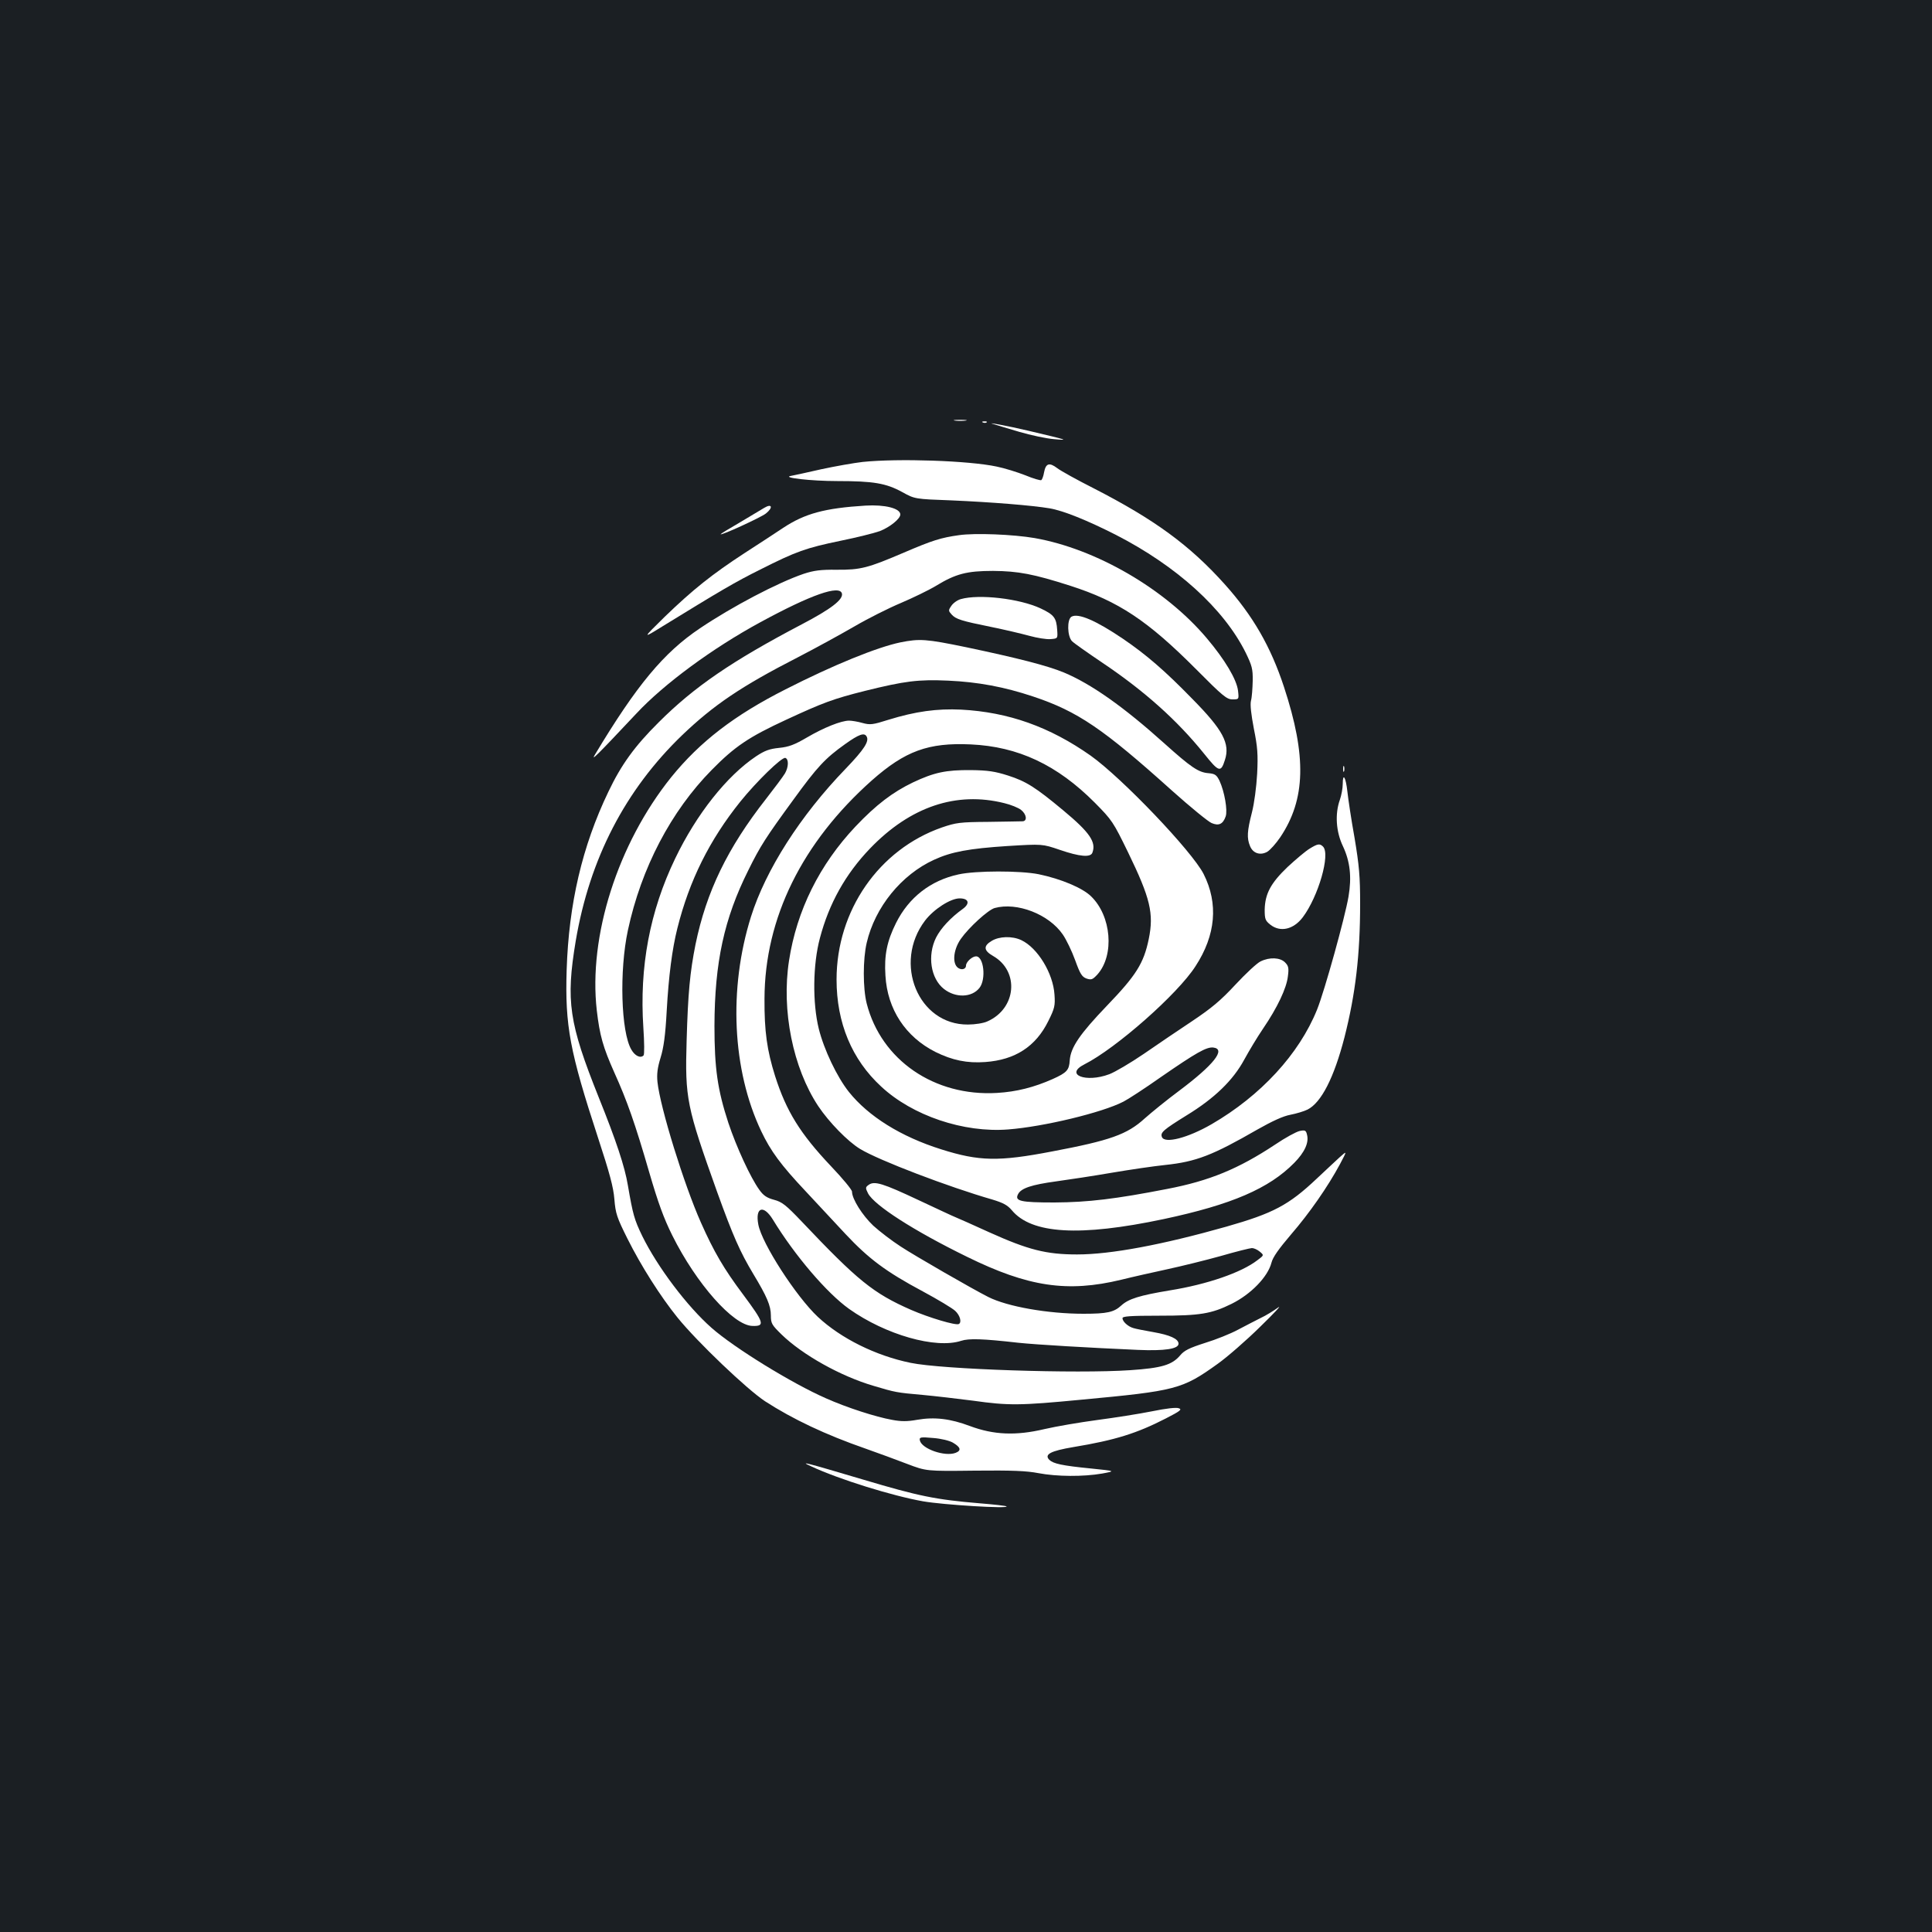 <?xml version="1.0" standalone="no"?>
<!DOCTYPE svg PUBLIC "-//W3C//DTD SVG 20010904//EN"
 "http://www.w3.org/TR/2001/REC-SVG-20010904/DTD/svg10.dtd">
<svg version="1.0" xmlns="http://www.w3.org/2000/svg"
 width="1000pt" height="1000pt" viewBox="0 0 1000 1000"
 preserveAspectRatio="xMidYMid meet">
<rect width="100%" height="100%" fill="#1b1f23"/>
<g transform="translate(0,1000) scale(0.1,-0.1)"
fill="#ffffff" stroke="none">
<path d="M4943 7823 c15 -2 39 -2 55 0 15 2 2 4 -28 4 -30 0 -43 -2 -27 -4z"/>
<path d="M5088 7813 c7 -3 16 -2 19 1 4 3 -2 6 -13 5 -11 0 -14 -3 -6 -6z"/>
<path d="M5145 7804 c11 -4 70 -21 130 -39 61 -18 142 -35 180 -38 80 -7 77
-6 -130 43 -105 25 -235 49 -180 34z"/>
<path d="M4465 7609 c-44 -5 -141 -22 -215 -38 -74 -17 -144 -32 -155 -34 -54
-9 103 -27 239 -27 187 0 252 -11 336 -57 65 -36 65 -36 255 -43 208 -9 418
-26 507 -41 72 -12 197 -63 341 -136 317 -162 562 -384 675 -612 32 -66 37
-83 36 -145 -1 -39 -4 -85 -9 -103 -5 -21 1 -71 15 -145 19 -94 22 -132 17
-233 -4 -70 -15 -153 -27 -200 -25 -97 -27 -133 -10 -174 15 -38 53 -50 89
-30 14 8 45 42 68 76 131 196 137 418 19 777 -69 210 -161 369 -306 531 -182
203 -364 336 -680 498 -85 43 -170 90 -188 104 -41 31 -59 25 -68 -22 -3 -19
-10 -37 -14 -40 -5 -3 -42 8 -83 25 -41 16 -108 37 -148 45 -145 31 -510 43
-694 24z"/>
<path d="M3955 7371 c-16 -10 -74 -44 -127 -76 -54 -31 -98 -58 -98 -60 0 -9
209 87 234 107 39 31 32 54 -9 29z"/>
<path d="M4480 7383 c-211 -13 -314 -41 -426 -115 -38 -25 -127 -84 -199 -130
-169 -110 -269 -190 -414 -330 -117 -115 -117 -115 -12 -50 296 182 377 230
506 294 186 94 237 112 416 149 84 17 175 40 203 50 53 21 106 64 106 86 0 32
-80 52 -180 46z"/>
<path d="M4964 7230 c-94 -13 -138 -27 -285 -90 -187 -80 -224 -90 -349 -89
-83 1 -118 -4 -170 -21 -135 -46 -369 -169 -537 -282 -188 -126 -328 -295
-543 -653 -24 -39 8 -7 215 213 142 152 393 337 640 471 261 142 413 196 423
148 6 -31 -58 -80 -207 -158 -362 -190 -558 -324 -742 -508 -124 -123 -194
-220 -260 -359 -136 -283 -205 -581 -216 -922 -9 -290 16 -422 163 -871 59
-180 79 -253 84 -316 6 -74 13 -95 68 -205 70 -140 170 -298 259 -408 103
-127 359 -371 453 -433 144 -93 313 -173 520 -245 63 -22 160 -58 215 -79 100
-38 100 -38 350 -35 194 2 268 -1 330 -13 95 -18 232 -19 330 -2 70 13 70 13
-57 26 -152 15 -196 25 -217 45 -27 28 6 46 125 66 217 36 328 71 478 148 76
39 86 47 67 53 -13 5 -66 -1 -139 -16 -65 -13 -192 -33 -283 -45 -90 -12 -213
-33 -273 -47 -148 -35 -263 -30 -386 16 -101 38 -183 48 -274 32 -50 -9 -82
-9 -129 0 -84 15 -233 63 -341 111 -176 77 -475 261 -593 365 -127 112 -280
315 -359 476 -41 85 -48 110 -74 261 -16 97 -60 230 -151 456 -154 385 -171
498 -119 810 72 425 256 781 551 1065 163 156 306 253 599 403 91 47 222 119
293 160 70 41 178 95 240 121 61 26 144 66 182 89 102 62 159 77 295 77 130
-1 210 -16 400 -77 249 -80 400 -180 651 -432 138 -139 159 -156 188 -156 34
0 34 0 29 45 -7 58 -68 161 -163 273 -214 253 -571 461 -890 517 -110 19 -309
27 -391 15z m-32 -4697 c41 -24 45 -41 14 -53 -56 -21 -176 21 -185 65 -3 16
3 18 69 12 41 -3 85 -14 102 -24z"/>
<path d="M4973 6899 c-18 -5 -40 -21 -49 -35 -16 -23 -15 -26 1 -44 22 -25 52
-34 205 -65 69 -14 158 -35 198 -46 40 -11 89 -19 110 -17 37 3 37 3 34 47 -4
63 -16 79 -86 112 -109 51 -319 75 -413 48z"/>
<path d="M5546 6808 c-24 -14 -22 -102 3 -127 11 -11 81 -60 155 -110 219
-147 389 -299 529 -473 76 -95 86 -98 107 -32 28 85 -10 156 -169 317 -143
147 -240 230 -359 311 -139 94 -231 134 -266 114z"/>
<path d="M4660 6675 c-120 -25 -347 -117 -594 -243 -265 -134 -443 -271 -592
-455 -277 -345 -429 -823 -385 -1207 15 -129 32 -190 91 -322 65 -144 107
-262 181 -518 45 -154 74 -235 119 -325 124 -249 315 -465 414 -468 67 -2 62
15 -48 163 -99 132 -151 221 -218 372 -87 195 -211 595 -225 728 -4 41 0 73
16 125 16 52 25 115 32 245 10 178 28 318 55 425 62 248 167 458 326 656 83
103 215 232 233 226 18 -6 17 -47 -2 -80 -11 -18 -55 -77 -98 -132 -200 -255
-309 -481 -365 -753 -29 -145 -39 -254 -46 -497 -9 -301 0 -343 158 -785 82
-227 118 -309 187 -424 70 -116 91 -164 91 -215 0 -41 5 -49 55 -98 109 -106
306 -216 476 -266 114 -34 119 -35 254 -47 66 -6 184 -20 262 -30 184 -26 244
-25 558 5 493 46 524 54 708 186 49 35 148 121 220 192 73 71 114 115 92 99
-22 -16 -62 -41 -90 -54 -27 -14 -81 -41 -118 -61 -37 -20 -114 -51 -170 -68
-81 -26 -108 -39 -129 -65 -42 -49 -95 -65 -258 -76 -275 -19 -975 4 -1137 38
-180 37 -360 126 -480 238 -112 105 -290 380 -308 478 -17 90 27 104 75 26
114 -187 280 -381 395 -463 189 -134 449 -208 580 -165 40 13 110 11 295 -10
95 -10 368 -26 619 -37 140 -6 211 5 211 32 0 25 -44 45 -130 60 -46 8 -92 17
-104 21 -28 8 -56 34 -56 51 0 10 38 13 191 13 211 0 269 10 373 61 101 50
188 140 207 213 7 29 38 72 101 146 95 110 190 246 254 365 37 70 37 70 -2 35
-21 -20 -75 -69 -119 -111 -145 -137 -225 -179 -467 -248 -332 -94 -599 -144
-773 -144 -160 0 -253 24 -453 114 -86 39 -166 75 -177 79 -11 4 -96 44 -190
88 -185 87 -229 101 -259 79 -17 -12 -17 -16 -3 -44 33 -62 236 -193 512 -328
317 -156 520 -186 798 -119 56 14 163 38 237 54 74 16 200 47 279 69 79 23
152 41 161 41 10 0 28 -8 40 -18 23 -19 23 -19 -12 -45 -83 -64 -260 -125
-453 -156 -157 -26 -214 -44 -251 -78 -38 -35 -73 -43 -196 -43 -184 0 -394
37 -493 87 -83 42 -380 213 -453 261 -45 29 -109 78 -142 108 -56 53 -110 138
-110 176 0 10 -49 69 -109 132 -159 168 -231 284 -289 466 -42 133 -56 232
-55 400 1 418 195 810 556 1131 172 152 292 196 511 186 246 -11 448 -106 643
-302 89 -90 95 -99 172 -257 115 -237 134 -316 107 -448 -26 -126 -65 -188
-216 -345 -141 -147 -188 -216 -193 -283 -3 -51 -15 -64 -88 -97 -97 -43 -187
-66 -289 -72 -324 -19 -599 170 -674 463 -20 79 -20 229 0 314 43 185 180 353
349 430 89 41 180 58 380 71 180 11 180 11 271 -20 102 -35 158 -40 168 -15
21 55 -13 105 -150 219 -144 120 -193 151 -287 181 -66 21 -103 27 -192 28
-129 1 -190 -12 -300 -64 -104 -50 -190 -115 -297 -228 -186 -197 -304 -434
-344 -694 -40 -257 20 -555 151 -753 56 -84 154 -184 217 -222 97 -59 459
-197 685 -262 56 -17 78 -29 100 -55 102 -123 351 -138 786 -46 352 75 545
158 676 291 54 55 77 105 66 146 -5 22 -10 25 -38 19 -18 -4 -75 -35 -128 -71
-189 -125 -339 -187 -558 -229 -267 -52 -409 -69 -583 -70 -177 0 -208 7 -188
44 16 30 70 48 195 65 66 9 197 29 290 45 94 16 217 34 275 40 162 17 246 50
479 184 76 43 132 69 170 76 31 6 71 18 89 27 71 36 137 165 191 374 57 224
81 427 81 692 0 141 -5 197 -29 341 -17 94 -33 202 -37 239 -8 74 -24 101 -24
39 0 -22 -7 -59 -15 -82 -26 -73 -20 -165 16 -240 37 -79 46 -159 29 -260 -18
-107 -124 -489 -163 -586 -93 -230 -291 -445 -546 -593 -123 -71 -243 -102
-257 -66 -9 23 7 37 128 112 144 88 240 181 298 288 24 44 67 116 97 160 75
110 122 210 129 271 6 44 3 55 -15 73 -25 25 -79 28 -126 5 -18 -8 -77 -63
-130 -120 -77 -83 -124 -122 -224 -189 -69 -46 -182 -122 -251 -170 -69 -47
-149 -94 -178 -105 -122 -46 -234 -2 -129 51 164 83 483 364 575 508 105 161
119 324 42 477 -60 118 -422 497 -585 613 -212 149 -425 225 -670 238 -125 6
-236 -9 -378 -53 -79 -25 -93 -27 -133 -16 -24 7 -56 12 -69 12 -41 0 -131
-36 -218 -87 -65 -38 -94 -49 -144 -54 -50 -5 -75 -14 -120 -44 -151 -101
-308 -299 -418 -528 -132 -274 -186 -562 -165 -876 5 -76 6 -139 1 -144 -16
-16 -45 -2 -63 30 -54 91 -63 409 -18 618 69 322 223 616 434 830 119 121 191
170 386 260 192 89 244 108 407 149 206 51 275 60 431 53 154 -7 289 -32 439
-82 231 -77 362 -166 720 -488 95 -85 187 -160 204 -167 37 -16 59 -6 73 34
11 31 -6 129 -32 185 -15 30 -23 36 -57 39 -52 4 -91 31 -227 153 -211 190
-380 309 -521 368 -87 36 -240 75 -506 131 -208 43 -241 45 -341 25z m-175
-486 c16 -25 -12 -68 -108 -168 -235 -243 -414 -524 -490 -766 -117 -373 -97
-794 53 -1110 49 -103 101 -174 231 -312 57 -61 149 -160 205 -220 120 -128
209 -195 400 -297 78 -42 153 -87 168 -101 25 -23 35 -59 19 -68 -15 -9 -155
33 -247 73 -196 86 -277 152 -566 457 -82 86 -102 102 -144 113 -37 10 -55 22
-76 52 -45 62 -118 220 -160 346 -56 171 -72 282 -72 502 1 329 50 555 175
805 62 126 92 172 233 365 124 171 165 215 269 289 70 50 98 60 110 40z m713
-346 c34 -8 73 -24 87 -35 29 -23 33 -58 8 -59 -10 0 -90 -2 -178 -3 -147 -1
-167 -4 -240 -29 -326 -114 -545 -430 -545 -787 0 -224 79 -414 231 -554 162
-151 427 -240 657 -222 183 14 487 87 597 144 22 11 110 68 195 128 181 125
235 156 270 152 67 -8 3 -89 -177 -224 -62 -46 -142 -111 -178 -143 -91 -83
-178 -114 -480 -171 -276 -53 -377 -51 -573 11 -210 66 -377 171 -478 297 -62
78 -129 219 -156 327 -33 134 -31 333 6 470 47 178 132 331 260 464 208 216
446 296 694 234z"/>
<path d="M6952 6020 c0 -14 2 -19 5 -12 2 6 2 18 0 25 -3 6 -5 1 -5 -13z"/>
<path d="M6778 5607 c-20 -12 -71 -55 -113 -94 -88 -84 -117 -139 -119 -221 0
-49 3 -57 29 -78 52 -41 120 -25 168 38 81 108 144 327 105 366 -17 17 -28 15
-70 -11z"/>
<path d="M4961 5474 c-144 -31 -257 -119 -323 -251 -47 -94 -62 -167 -55 -273
10 -174 104 -317 259 -395 87 -43 164 -59 258 -52 154 11 261 80 326 212 33
66 36 80 32 137 -7 110 -87 242 -172 282 -47 22 -114 20 -153 -4 -44 -26 -42
-50 7 -78 138 -79 121 -273 -30 -339 -19 -9 -64 -16 -100 -16 -257 -2 -389
318 -222 538 45 59 132 115 179 115 47 0 55 -26 17 -54 -64 -46 -114 -100
-139 -149 -46 -93 -28 -212 41 -266 60 -47 144 -45 184 6 35 45 22 163 -18
163 -20 0 -52 -29 -52 -48 0 -15 -16 -23 -33 -16 -40 15 -36 94 6 154 42 60
141 150 175 160 116 32 281 -32 353 -137 18 -26 47 -86 64 -133 26 -72 35 -86
59 -95 25 -8 31 -6 57 22 88 100 72 302 -34 404 -44 43 -155 90 -271 114 -94
19 -326 19 -415 -1z"/>
<path d="M4197 2411 c145 -68 423 -154 582 -182 105 -18 442 -39 431 -26 -3 3
-66 10 -140 16 -227 19 -315 37 -600 122 -310 92 -332 97 -273 70z"/>
</g>
</svg>
